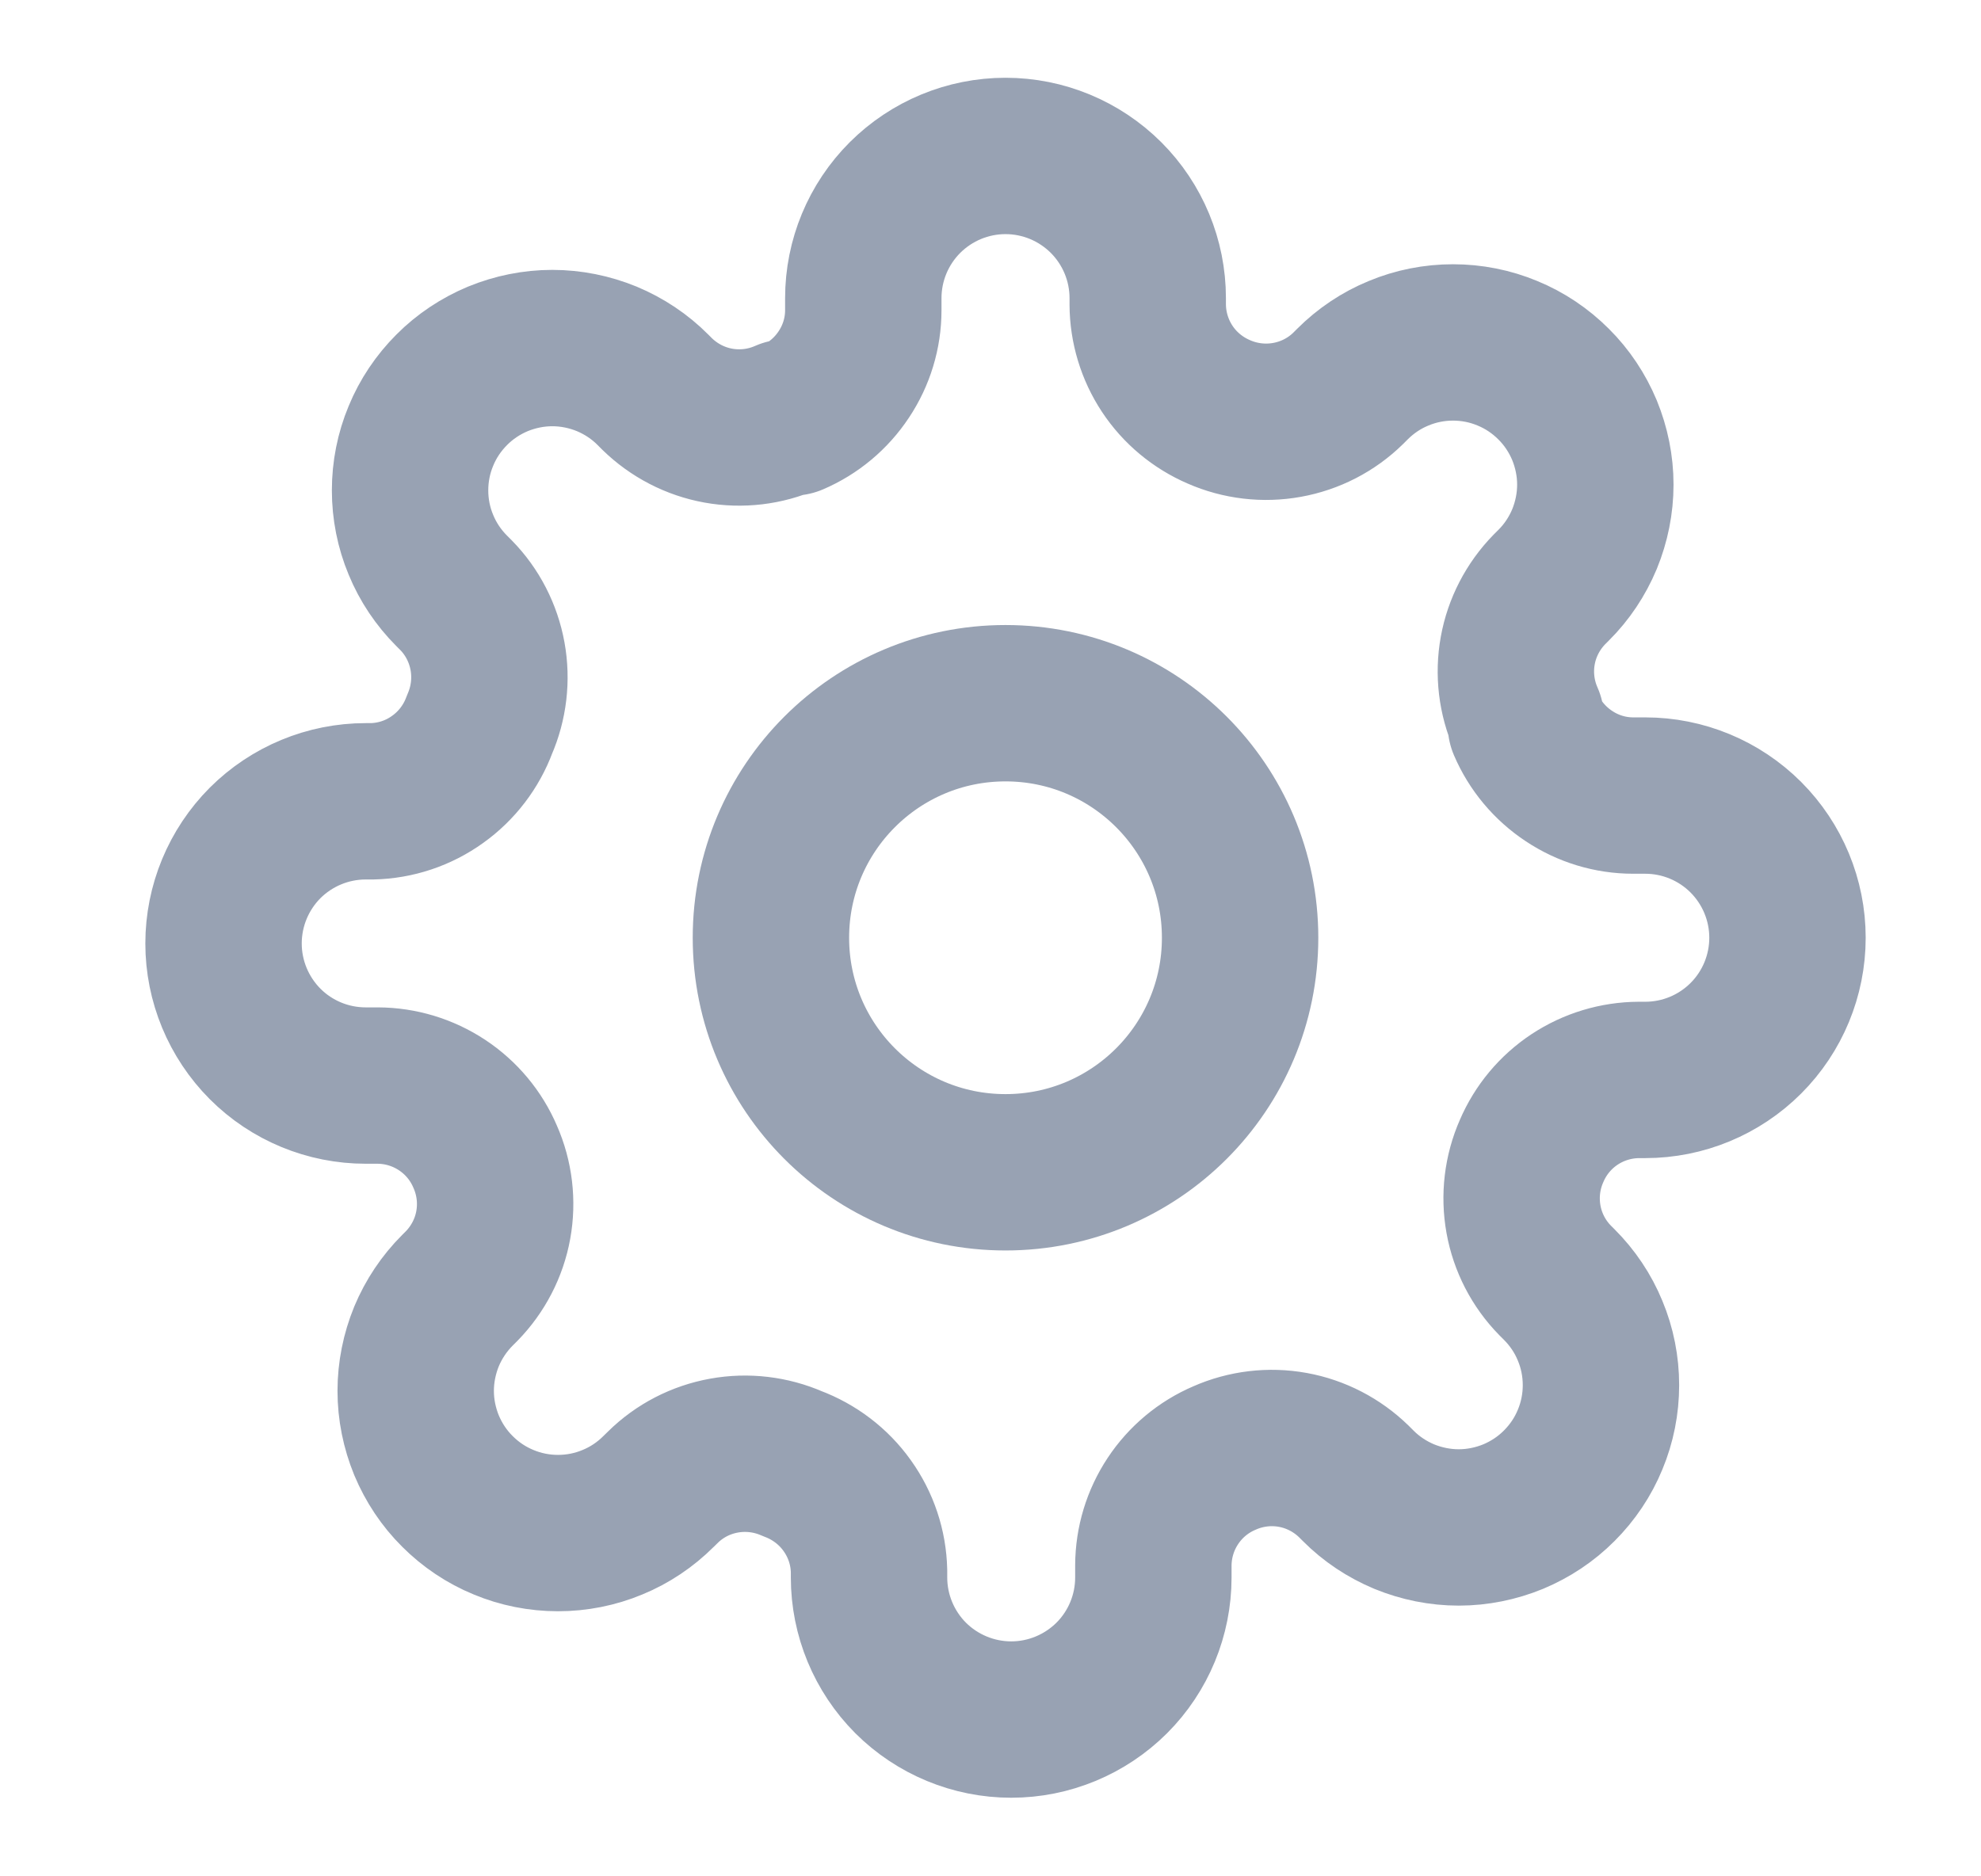 <svg width="19" height="18" viewBox="0 0 19 18" fill="none" xmlns="http://www.w3.org/2000/svg">
<g clip-path="url(#clip0_1_9359)">
<path d="M9.644 11.246C10.887 11.246 11.894 10.239 11.894 8.996C11.894 7.753 10.887 6.746 9.644 6.746C8.401 6.746 7.394 7.753 7.394 8.996C7.394 10.239 8.401 11.246 9.644 11.246Z" stroke="#98A2B3" stroke-width="1.5" stroke-linecap="round" stroke-linejoin="round"/>
<path d="M14.69 11.041C14.599 11.247 14.572 11.475 14.612 11.697C14.652 11.918 14.757 12.122 14.915 12.283L14.955 12.323C15.082 12.45 15.183 12.6 15.251 12.766C15.32 12.931 15.355 13.109 15.355 13.288C15.355 13.467 15.32 13.645 15.251 13.81C15.183 13.976 15.082 14.126 14.955 14.253C14.829 14.38 14.678 14.48 14.513 14.549C14.347 14.617 14.17 14.653 13.991 14.653C13.811 14.653 13.634 14.617 13.468 14.549C13.303 14.48 13.152 14.38 13.026 14.253L12.985 14.212C12.824 14.055 12.62 13.949 12.399 13.909C12.178 13.869 11.95 13.896 11.744 13.987C11.542 14.073 11.37 14.217 11.249 14.4C11.128 14.583 11.063 14.797 11.062 15.017V15.133C11.062 15.494 10.919 15.841 10.663 16.097C10.407 16.352 10.06 16.496 9.699 16.496C9.337 16.496 8.99 16.352 8.734 16.097C8.479 15.841 8.335 15.494 8.335 15.133V15.071C8.33 14.845 8.257 14.627 8.125 14.443C7.994 14.259 7.81 14.12 7.599 14.041C7.393 13.951 7.165 13.924 6.944 13.964C6.722 14.004 6.518 14.109 6.358 14.267L6.317 14.307C6.19 14.434 6.04 14.535 5.874 14.603C5.709 14.672 5.531 14.707 5.352 14.707C5.173 14.707 4.995 14.672 4.83 14.603C4.664 14.535 4.514 14.434 4.387 14.307C4.26 14.181 4.16 14.03 4.091 13.865C4.023 13.699 3.987 13.522 3.987 13.343C3.987 13.164 4.023 12.986 4.091 12.82C4.16 12.655 4.26 12.505 4.387 12.378L4.428 12.337C4.585 12.176 4.691 11.972 4.731 11.751C4.771 11.53 4.744 11.302 4.653 11.096C4.567 10.894 4.423 10.722 4.24 10.601C4.057 10.48 3.843 10.415 3.624 10.414H3.508C3.146 10.414 2.799 10.271 2.543 10.015C2.288 9.759 2.144 9.412 2.144 9.051C2.144 8.689 2.288 8.342 2.543 8.086C2.799 7.831 3.146 7.687 3.508 7.687H3.569C3.795 7.682 4.014 7.609 4.197 7.477C4.381 7.346 4.521 7.162 4.599 6.951C4.689 6.745 4.716 6.517 4.676 6.296C4.636 6.075 4.531 5.87 4.374 5.71L4.333 5.669C4.206 5.542 4.105 5.392 4.037 5.226C3.968 5.061 3.933 4.883 3.933 4.704C3.933 4.525 3.968 4.347 4.037 4.182C4.105 4.016 4.206 3.866 4.333 3.739C4.459 3.612 4.61 3.512 4.775 3.443C4.941 3.375 5.118 3.339 5.297 3.339C5.477 3.339 5.654 3.375 5.82 3.443C5.985 3.512 6.136 3.612 6.262 3.739L6.303 3.78C6.464 3.937 6.668 4.043 6.889 4.083C7.11 4.123 7.338 4.096 7.544 4.005H7.599C7.8 3.919 7.972 3.775 8.093 3.592C8.215 3.409 8.28 3.195 8.28 2.976V2.86C8.28 2.498 8.424 2.151 8.68 1.895C8.936 1.64 9.282 1.496 9.644 1.496C10.006 1.496 10.352 1.64 10.608 1.895C10.864 2.151 11.008 2.498 11.008 2.86V2.921C11.009 3.14 11.074 3.355 11.195 3.538C11.316 3.721 11.488 3.864 11.69 3.951C11.895 4.041 12.123 4.068 12.344 4.028C12.566 3.988 12.77 3.883 12.93 3.726L12.971 3.685C13.098 3.558 13.248 3.457 13.414 3.389C13.579 3.32 13.757 3.285 13.936 3.285C14.115 3.285 14.293 3.32 14.458 3.389C14.624 3.457 14.774 3.558 14.901 3.685C15.028 3.811 15.128 3.962 15.197 4.127C15.265 4.293 15.301 4.47 15.301 4.649C15.301 4.829 15.265 5.006 15.197 5.172C15.128 5.337 15.028 5.488 14.901 5.614L14.86 5.655C14.703 5.816 14.597 6.02 14.557 6.241C14.517 6.462 14.544 6.69 14.635 6.896V6.951C14.721 7.152 14.865 7.324 15.048 7.445C15.231 7.567 15.445 7.632 15.665 7.632H15.78C16.142 7.632 16.489 7.776 16.745 8.032C17 8.288 17.144 8.634 17.144 8.996C17.144 9.358 17 9.705 16.745 9.96C16.489 10.216 16.142 10.36 15.78 10.36H15.719C15.5 10.361 15.285 10.426 15.102 10.547C14.919 10.668 14.776 10.84 14.69 11.041Z" stroke="#98A2B3" stroke-width="1.5" stroke-linecap="round" stroke-linejoin="round"/>
</g>
<defs>
<clipPath id="clip0_1_9359">
<rect width="18" height="18" fill="white" transform="translate(0.645 -0.004)"/>
</clipPath>
</defs>
</svg>
